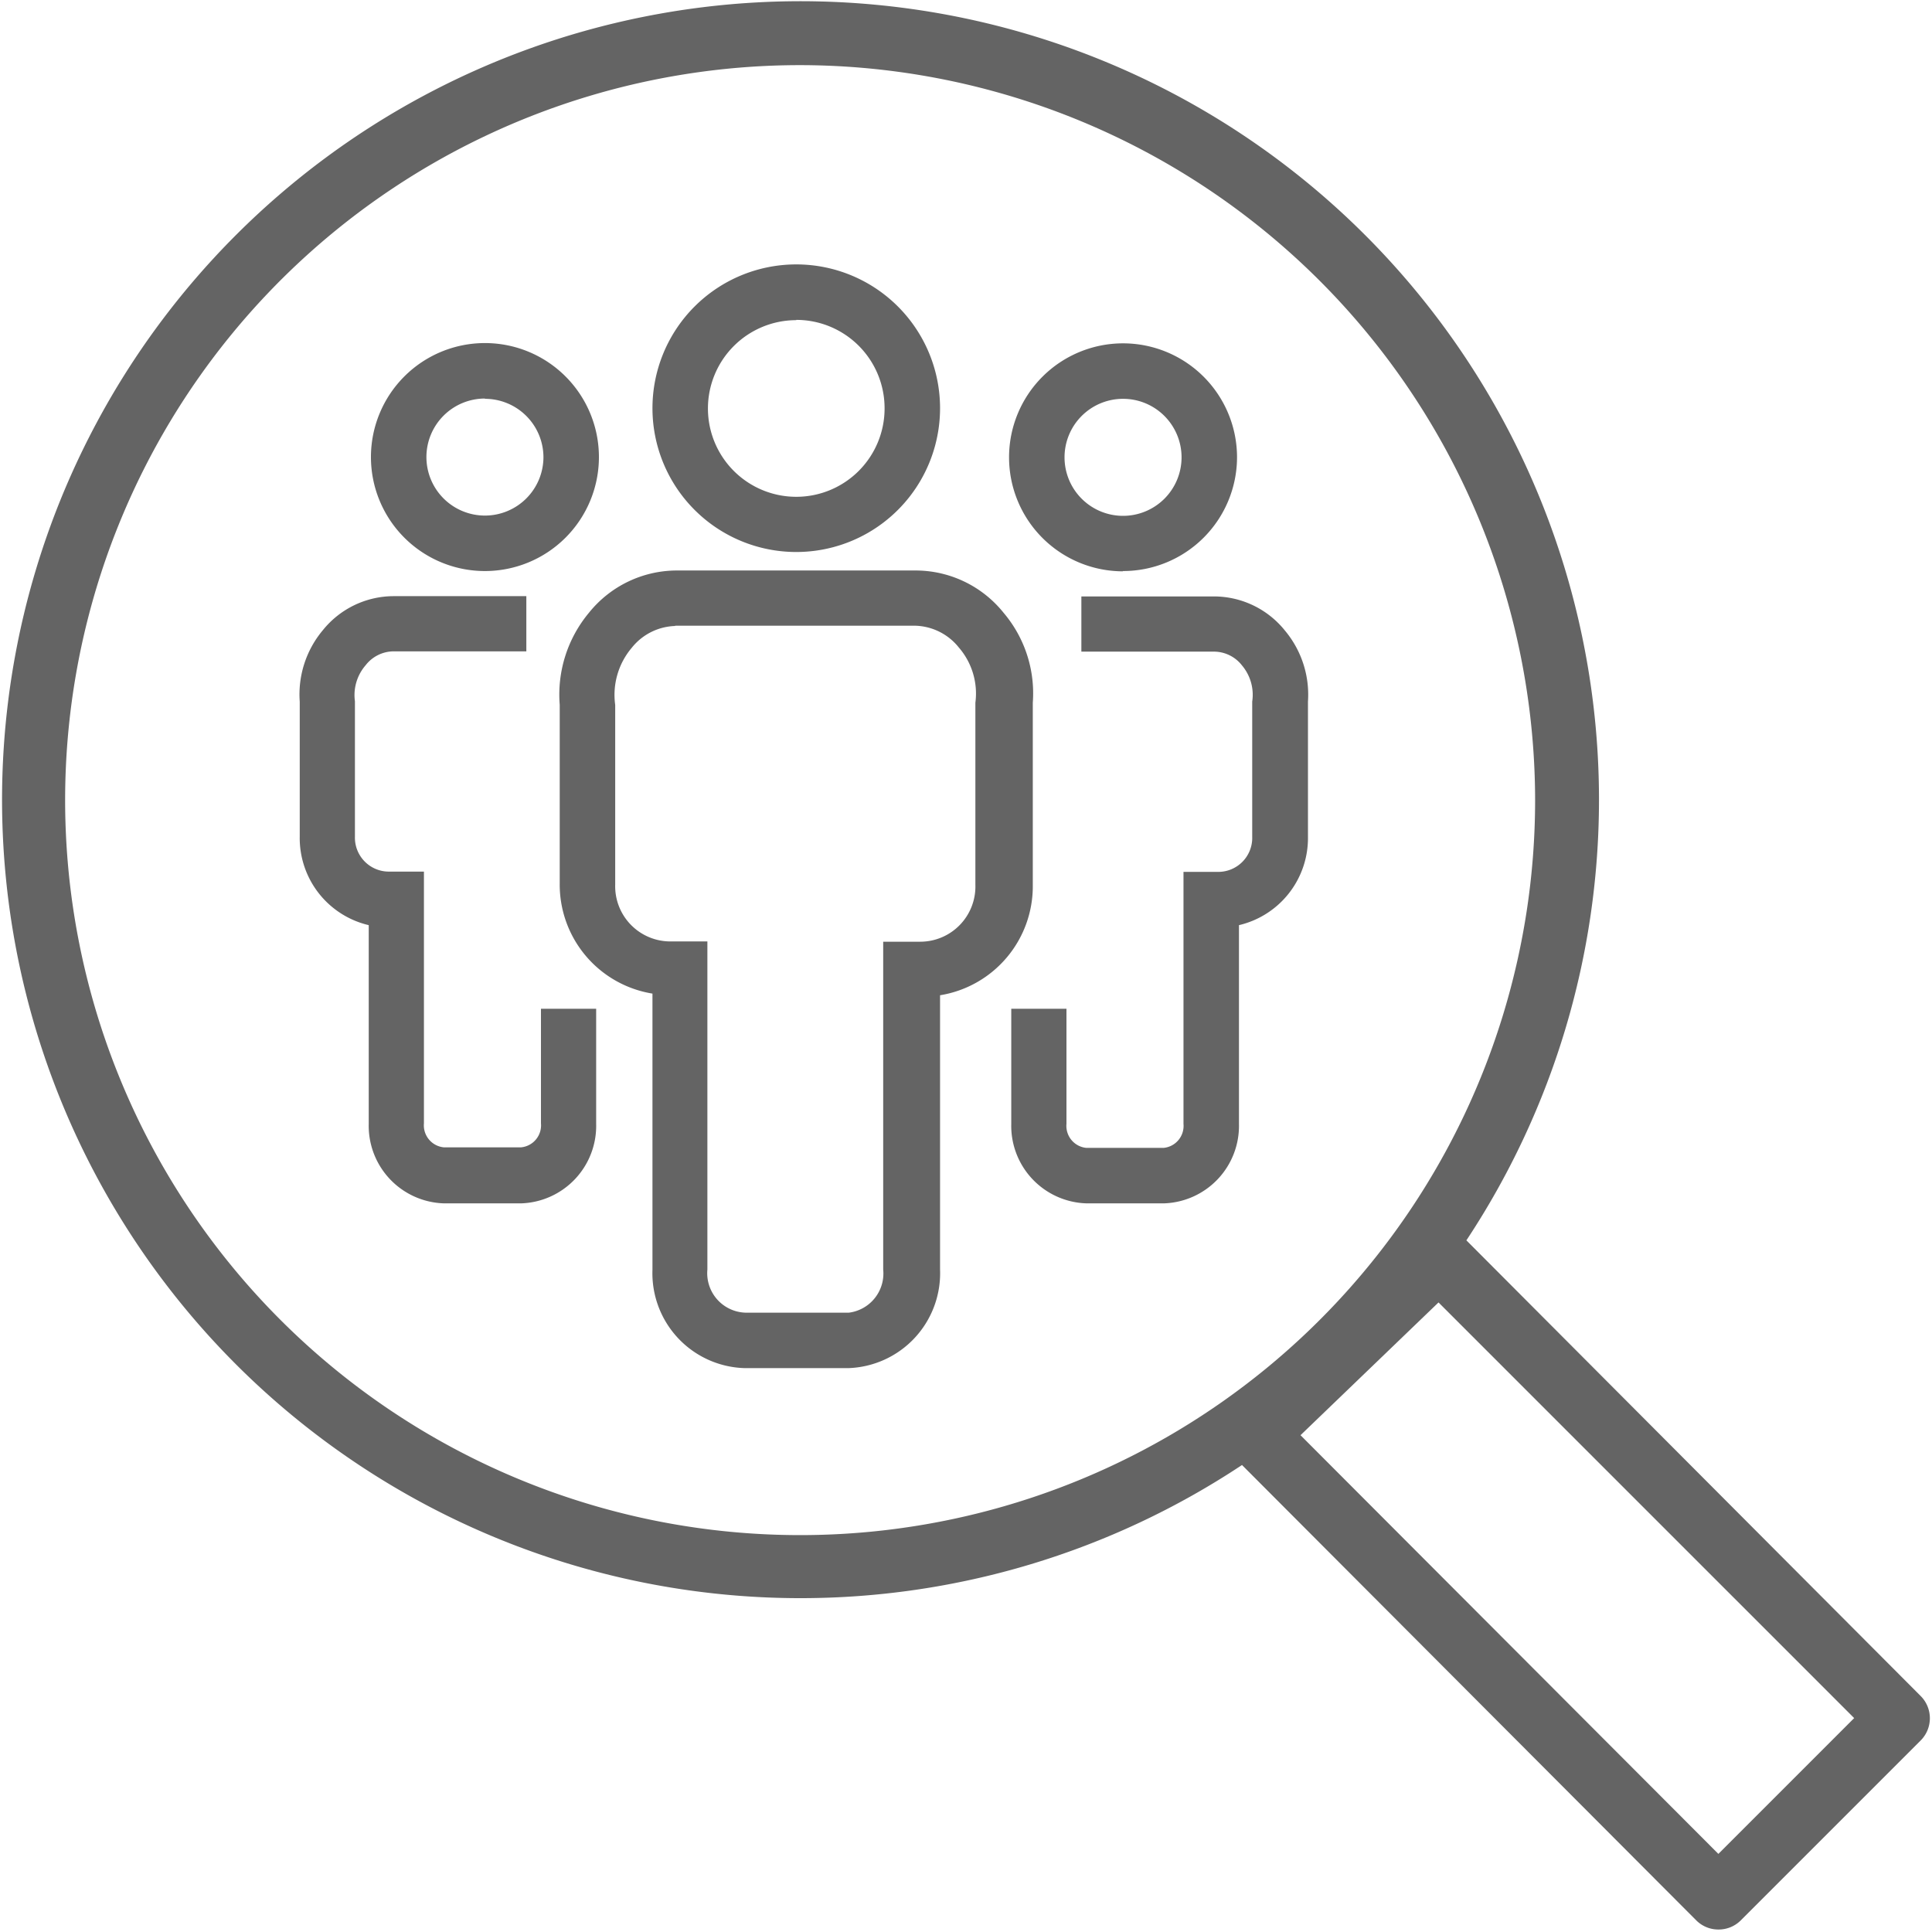 <svg id="Ebene_1" data-name="Ebene 1" xmlns="http://www.w3.org/2000/svg" viewBox="0 0 70 70"><defs><style>.cls-1{fill:#646464;}</style></defs><title>icons_meineperfektewg</title><path class="cls-1" d="M62.26,69.91a1.13,1.13,0,0,1-.8-0.33L45,53.08a28.93,28.93,0,1,1,8.13-8.14L69.59,61.45a1.14,1.14,0,0,1,0,1.61l-6.53,6.53A1.13,1.13,0,0,1,62.26,69.91ZM47.12,52L62.26,67.17l4.92-4.92L52.12,47.19ZM29,2.36A26.63,26.63,0,1,0,55.62,29,26.66,26.66,0,0,0,29,2.36Z"/><path class="cls-1" d="M30.73,49.57H27A3.44,3.44,0,0,1,23.64,46v-10a4,4,0,0,1-3.36-4V25.54a4.63,4.63,0,0,1,1.06-3.34,4.09,4.09,0,0,1,3.16-1.53h8.7a4.09,4.09,0,0,1,3.16,1.53,4.51,4.51,0,0,1,1.06,3.26v6.6a4,4,0,0,1-3.36,4V46A3.44,3.44,0,0,1,30.73,49.57ZM24.49,22.68a2.09,2.09,0,0,0-1.6.79,2.64,2.64,0,0,0-.6,2.07v6.51a2,2,0,0,0,2,2.06h1.34V46A1.43,1.43,0,0,0,27,47.56h3.76A1.43,1.43,0,0,0,32,46V34.12h1.34a2,2,0,0,0,2-2.06v-6.6a2.55,2.55,0,0,0-.6-2,2.09,2.09,0,0,0-1.61-.79h-8.7ZM42.17,43.6h-2.8a2.81,2.81,0,0,1-2.73-2.88V36.55h2v4.17a0.8,0.8,0,0,0,.72.87h2.8a0.8,0.8,0,0,0,.72-0.87V31.59h1.25a1.23,1.23,0,0,0,1.24-1.27v-4.9A1.65,1.65,0,0,0,45,24.11a1.29,1.29,0,0,0-1-.5H39.18v-2H44a3.3,3.3,0,0,1,2.55,1.23,3.62,3.62,0,0,1,.84,2.58v4.9a3.24,3.24,0,0,1-2.5,3.2v7.2A2.81,2.81,0,0,1,42.17,43.6Zm-23.28,0h-2.8a2.81,2.81,0,0,1-2.73-2.88v-7.2a3.24,3.24,0,0,1-2.5-3.2v-4.9a3.62,3.62,0,0,1,.84-2.59,3.3,3.3,0,0,1,2.55-1.23h4.82v2H14.25a1.29,1.29,0,0,0-1,.5,1.65,1.65,0,0,0-.39,1.31v4.9a1.23,1.23,0,0,0,1.24,1.27h1.26v9.12a0.8,0.8,0,0,0,.72.87h2.8a0.8,0.8,0,0,0,.72-0.87V36.55h2v4.17A2.81,2.81,0,0,1,18.88,43.6Zm21.8-22.9a4.13,4.13,0,1,1,4.13-4.13A4.13,4.13,0,0,1,40.68,20.69Zm0-6.25a2.12,2.12,0,1,0,2.12,2.12A2.12,2.12,0,0,0,40.68,14.45ZM17.57,20.69a4.13,4.13,0,1,1,4.13-4.13A4.13,4.13,0,0,1,17.57,20.69Zm0-6.25a2.12,2.12,0,1,0,2.12,2.12A2.12,2.12,0,0,0,17.57,14.45ZM28.85,20a5.21,5.21,0,1,1,5.21-5.21A5.21,5.21,0,0,1,28.85,20Zm0-8.4a3.2,3.2,0,1,0,3.2,3.2A3.2,3.2,0,0,0,28.85,11.59Z"/></svg>